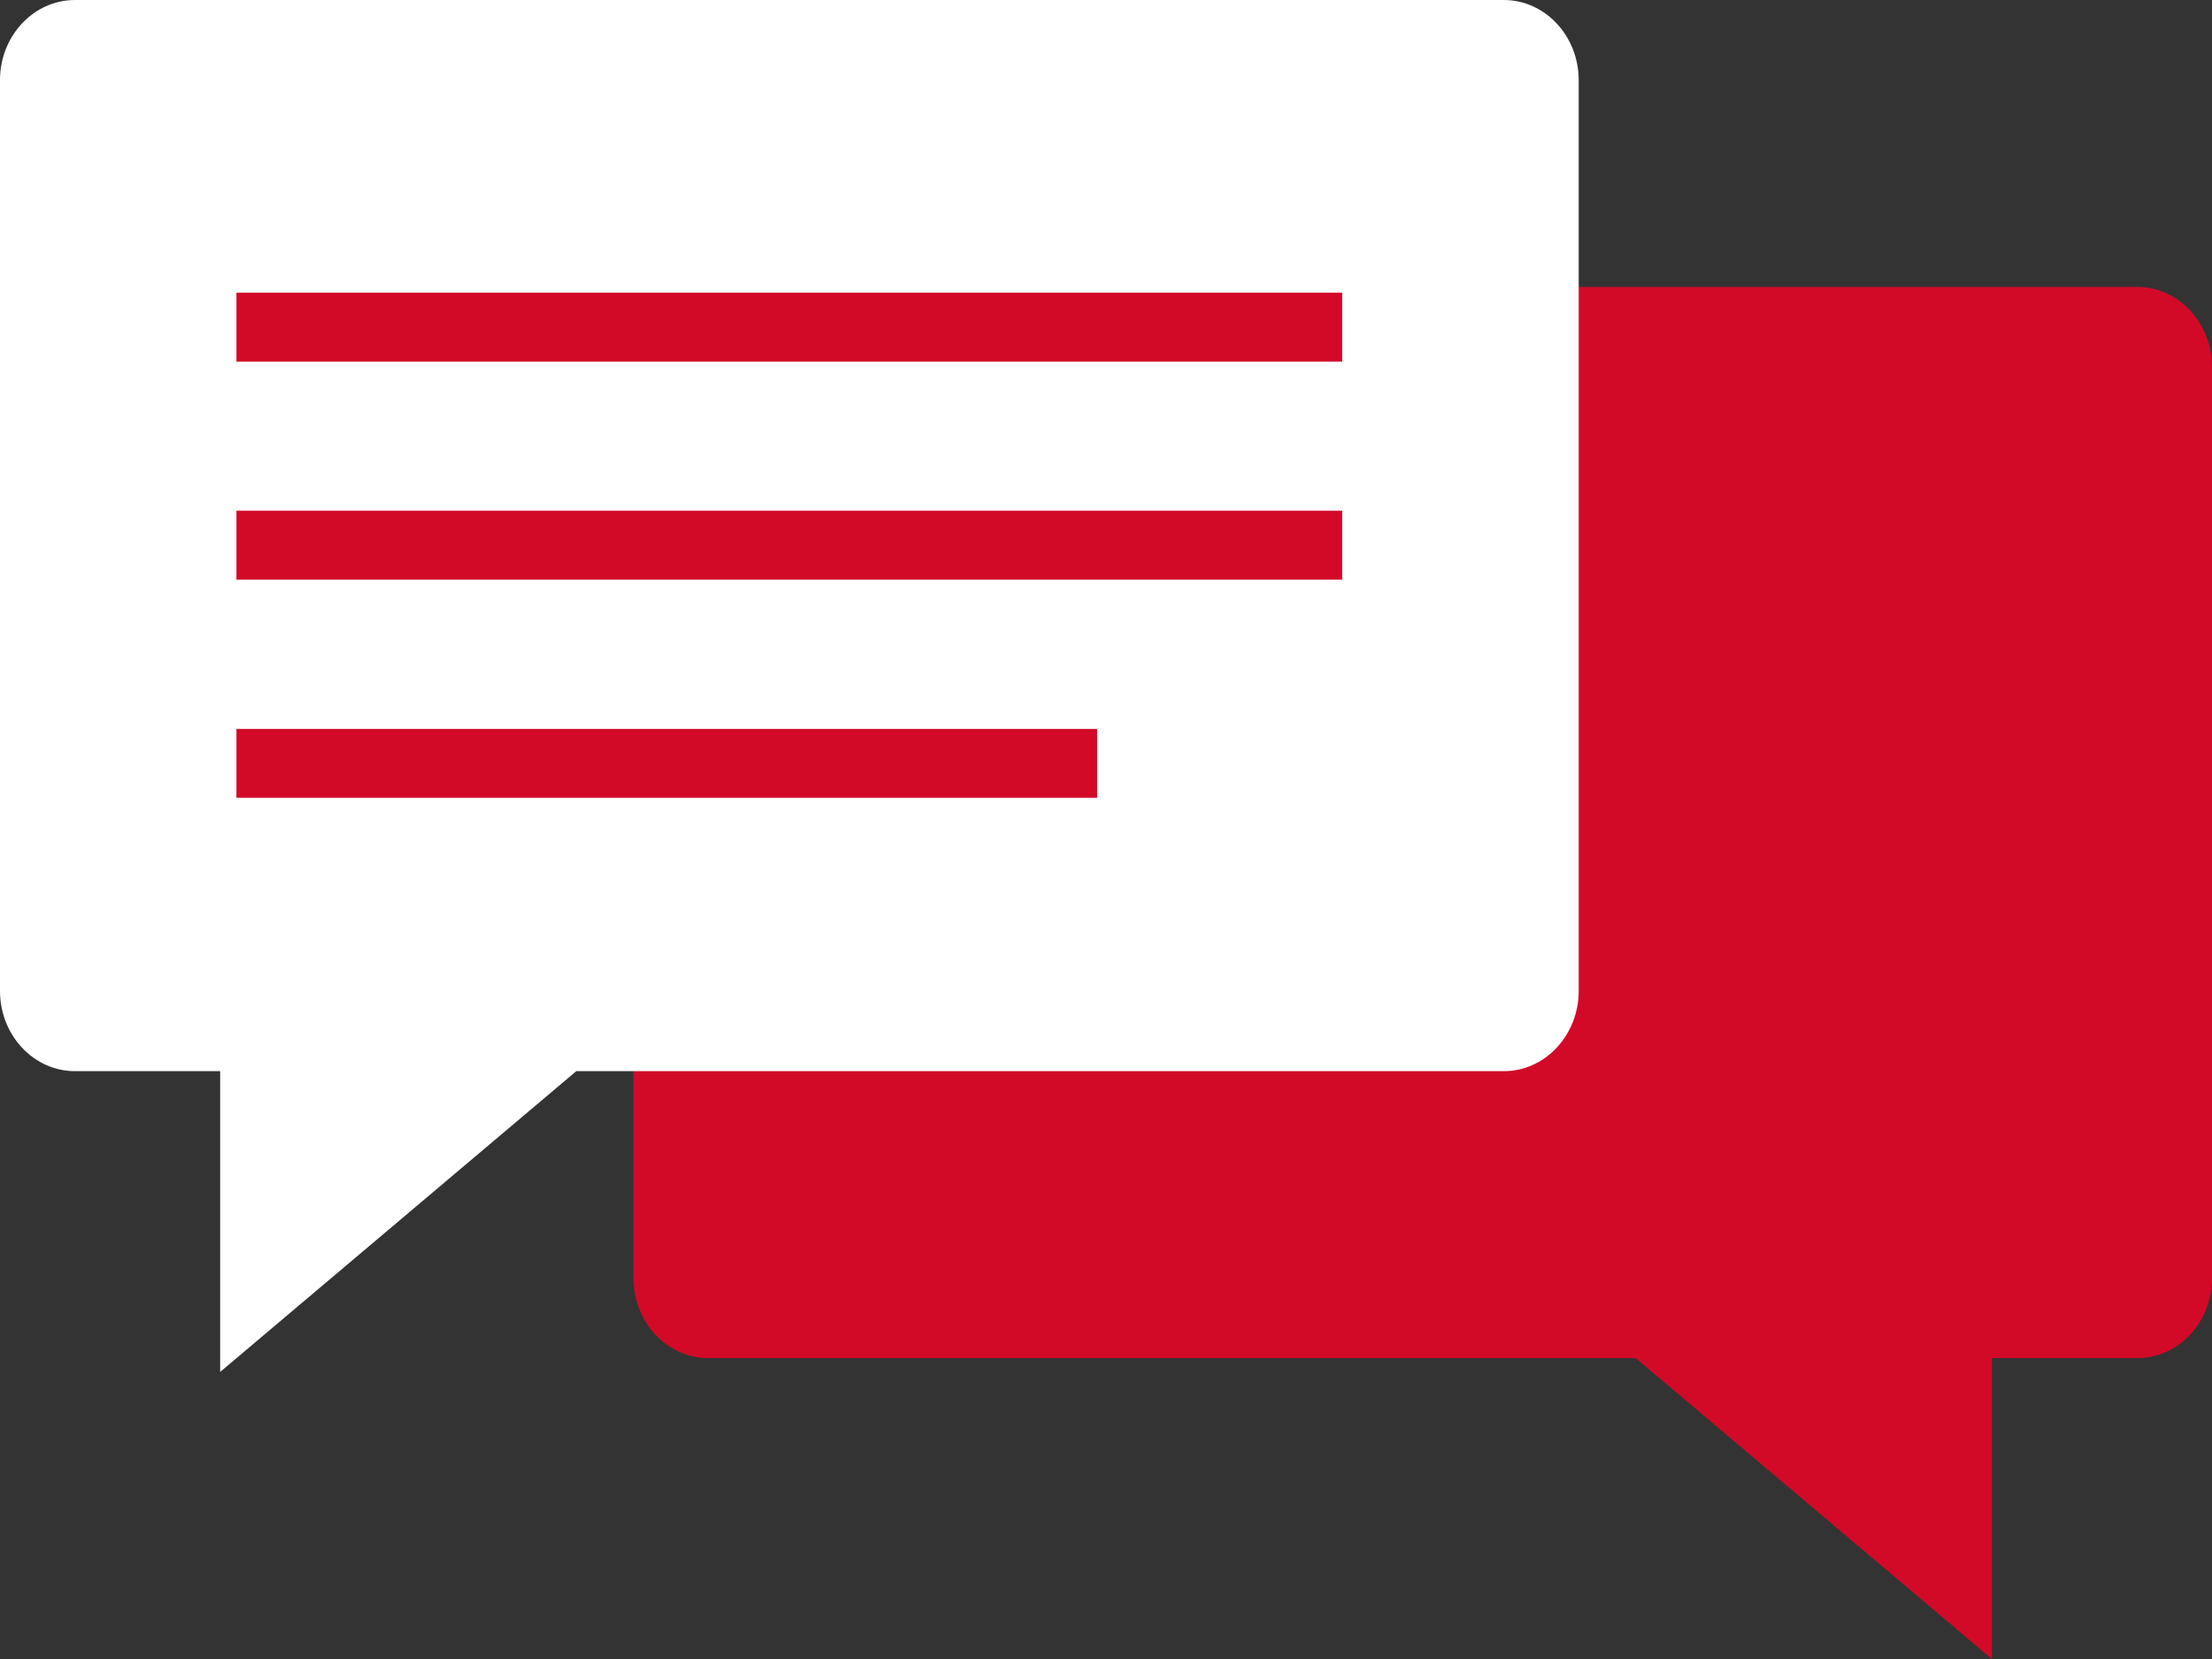 <svg width="36" height="27" viewBox="0 0 36 27" fill="none" xmlns="http://www.w3.org/2000/svg">
<rect x="0" y="0" width="36" height="27" fill="#333333" stroke="none"/>
<path d="M36 20.797C36 21.52 35.458 22.103 34.782 22.103H32.418V27L26.621 22.103H11.528C10.855 22.103 10.309 21.52 10.309 20.797V5.977C10.309 5.256 10.855 4.67 11.528 4.67H34.782C35.458 4.67 36 5.256 36 5.977V20.797Z" fill="#D20A28"/>
<path d="M0 16.127C0 16.847 0.546 17.433 1.221 17.433H3.583V22.328L9.379 17.433H24.474C25.147 17.433 25.693 16.847 25.693 16.127V1.304C25.693 0.586 25.147 -0 24.474 -0H1.221C0.546 -0 0 0.586 0 1.304V16.127Z" fill="white"/>
<path d="M21.844 5.885H3.848V4.763H21.844V5.885Z" fill="#D20A28"/>
<path d="M21.844 9.434H3.848V8.312H21.844V9.434Z" fill="#D20A28"/>
<path d="M17.855 12.984H3.848V11.863H17.855V12.984Z" fill="#D20A28"/>
</svg>
